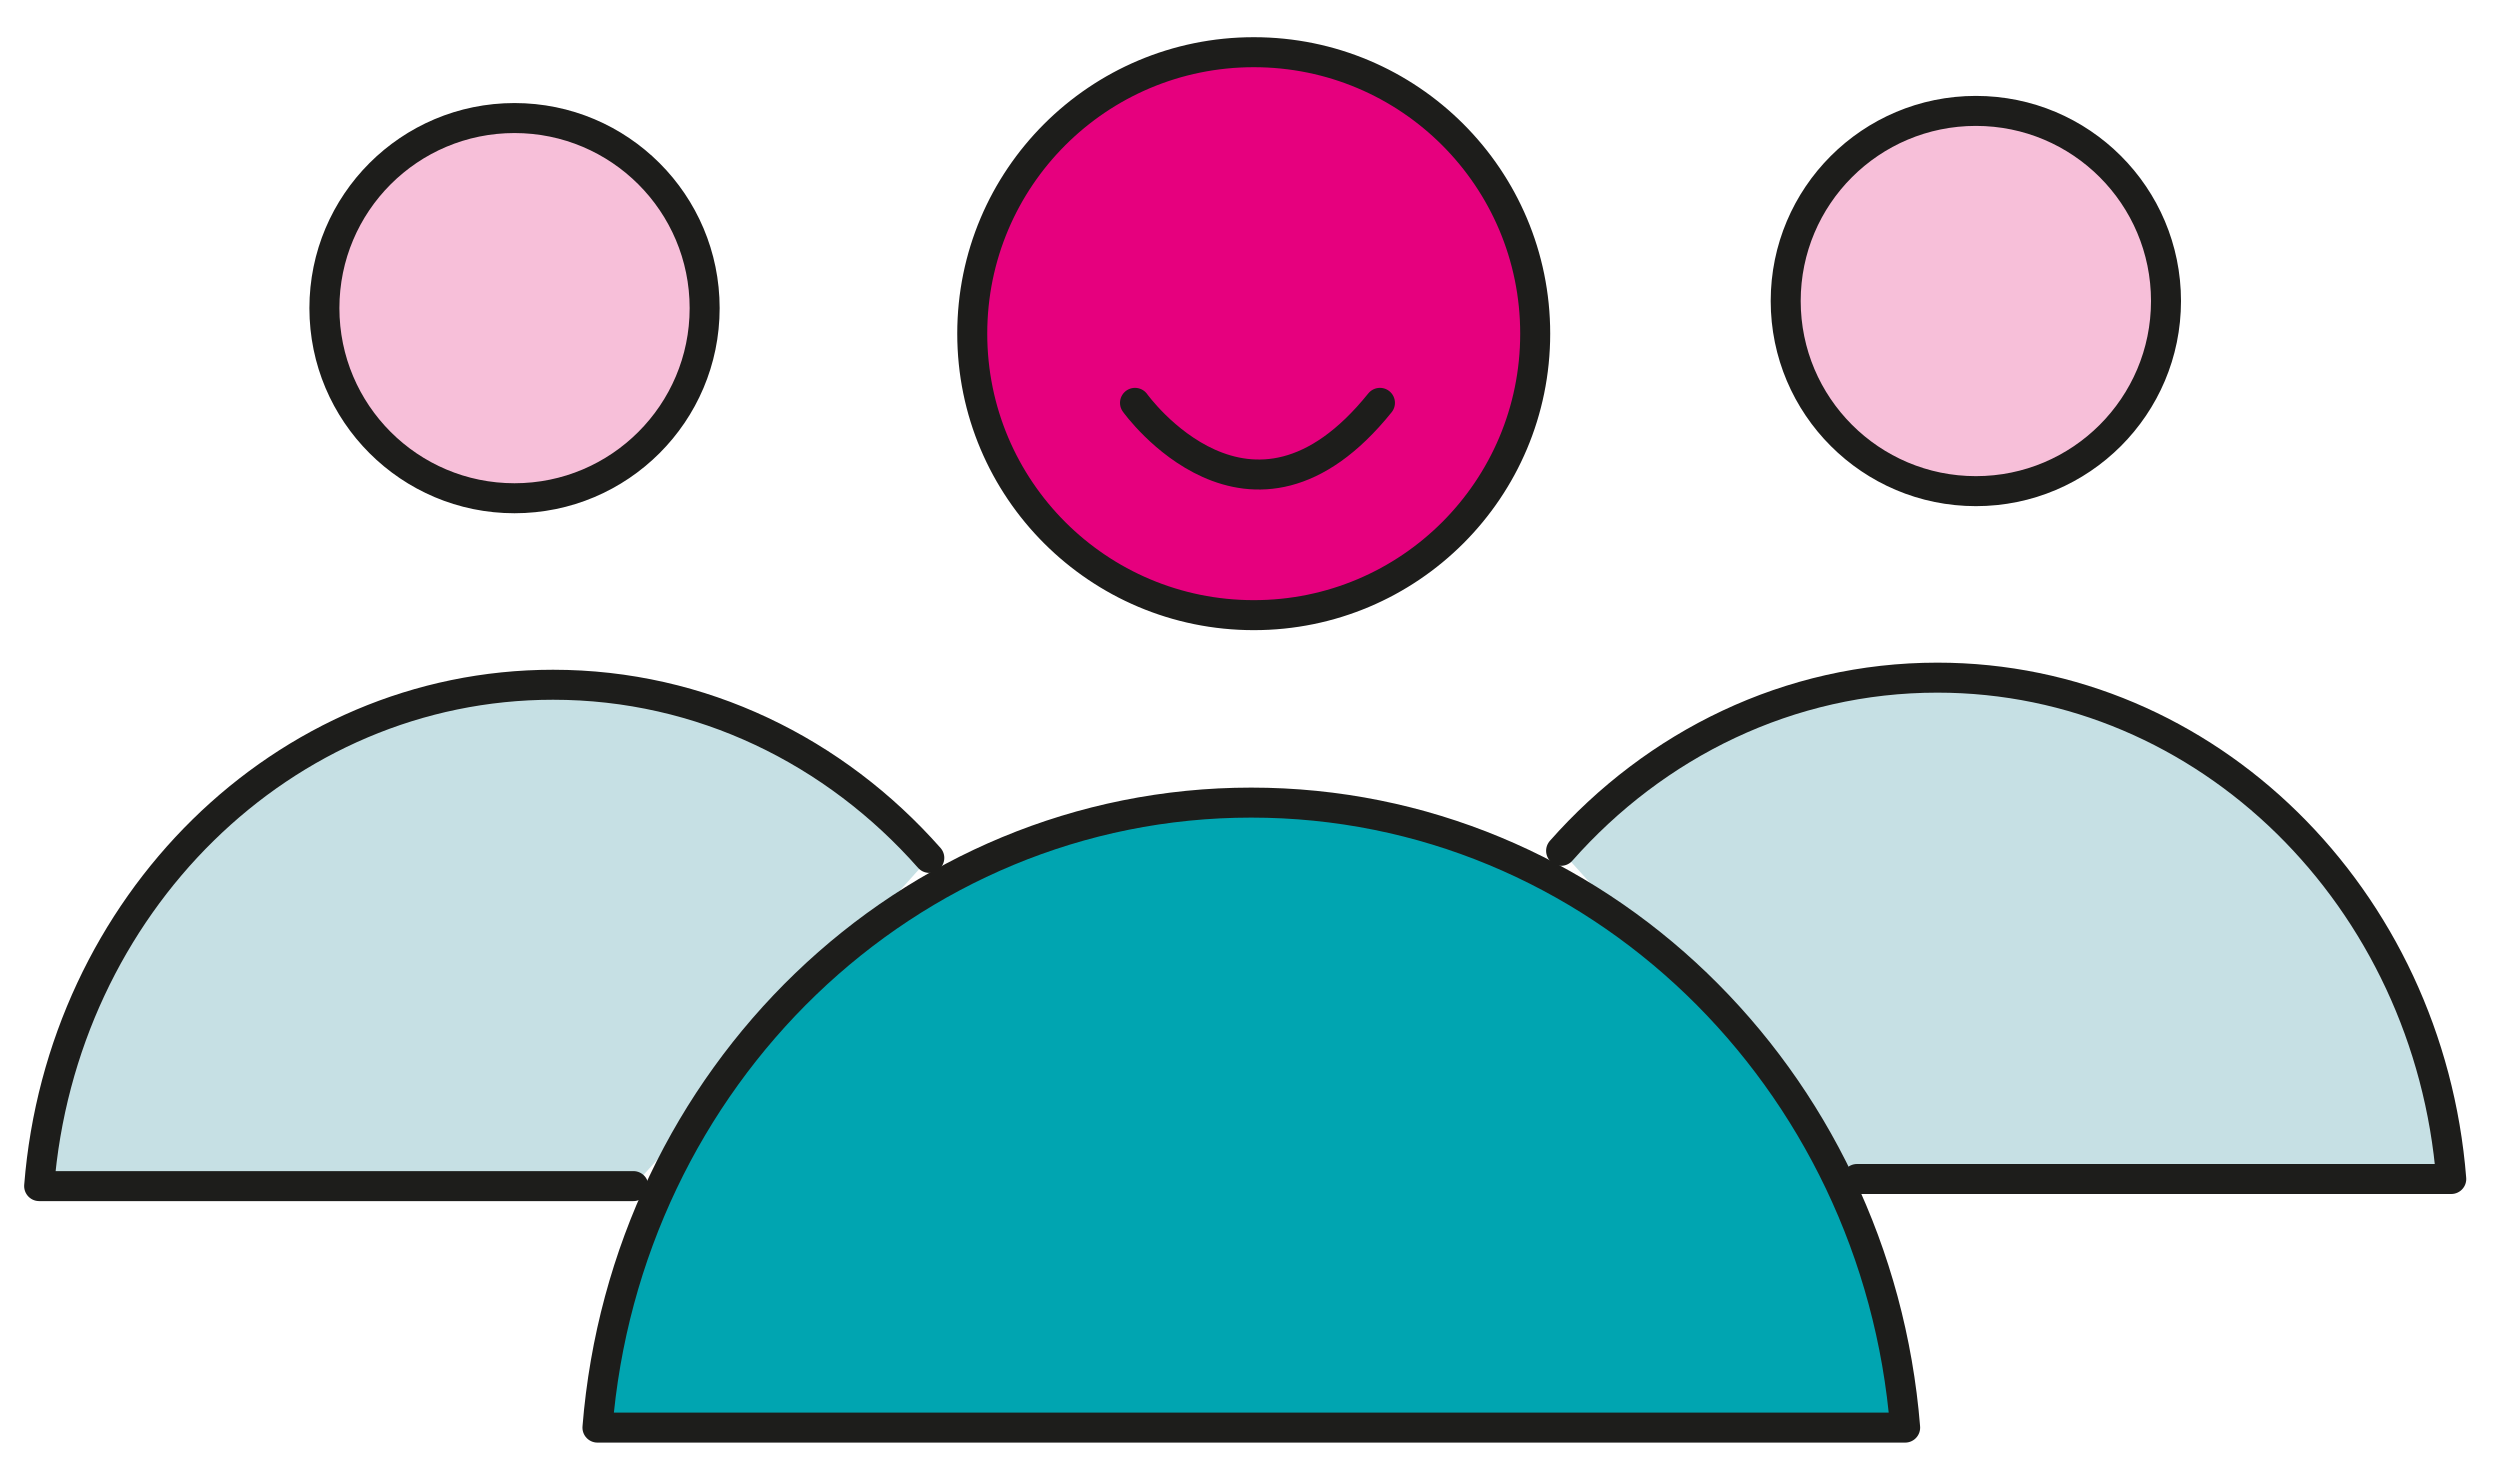 <?xml version="1.0" encoding="UTF-8"?><svg id="Layer_1" xmlns="http://www.w3.org/2000/svg" viewBox="0 0 500 295.32"><defs><style>.cls-1{fill:#f7bfd9;}.cls-2{fill:#00a5b1;}.cls-3{fill:#e6007e;}.cls-4{fill:#c6e0e4;}.cls-5{fill:none;stroke:#1d1d1b;stroke-linecap:round;stroke-linejoin:round;stroke-width:6px;}</style></defs><path class="cls-4" d="M371.4,235.8h118.85c-4.45-56.14-48.7-100.27-102.78-100.27-29.7,0-56.42,13.31-75.25,34.63"/><path class="cls-5" d="M371.4,235.8h118.85c-4.45-56.14-48.7-100.27-102.78-100.27-29.7,0-56.42,13.31-75.25,34.63"/><path class="cls-4" d="M126.68,237.22H7.83c4.45-56.13,48.7-100.27,102.78-100.27,29.7,0,56.42,13.31,75.25,34.63"/><path class="cls-5" d="M126.68,237.22H7.83c4.45-56.13,48.7-100.27,102.78-100.27,29.7,0,56.42,13.31,75.25,34.63"/><path class="cls-2" d="M381.03,285.52c-5.62-69.99-61.97-125-130.79-125s-125.13,55.01-130.75,125H381.03Z"/><path class="cls-5" d="M381.03,285.52c-5.62-69.99-61.97-125-130.79-125s-125.13,55.01-130.75,125H381.03Z"/><path class="cls-3" d="M307.04,66.73c0,31.11-25.18,56.3-56.28,56.3s-56.31-25.19-56.31-56.3,25.21-56.29,56.31-56.29,56.28,25.21,56.28,56.29"/><path class="cls-5" d="M307.04,66.73c0,31.11-25.18,56.3-56.28,56.3s-56.31-25.19-56.31-56.3,25.21-56.29,56.31-56.29,56.28,25.21,56.28,56.29Z"/><path class="cls-1" d="M433.2,60.2c0,21-17.02,38.03-38.02,38.03s-38.04-17.03-38.04-38.03,17.03-38.02,38.04-38.02,38.02,17.02,38.02,38.02"/><path class="cls-5" d="M433.2,60.2c0,21-17.02,38.03-38.02,38.03s-38.04-17.03-38.04-38.03,17.03-38.02,38.04-38.02,38.02,17.02,38.02,38.02Z"/><path class="cls-1" d="M64.88,61.63c0,21,17.03,38.02,38.02,38.02s38.03-17.02,38.03-38.02-17.02-38.02-38.03-38.02-38.02,17.02-38.02,38.02"/><path class="cls-5" d="M64.88,61.63c0,21,17.03,38.02,38.02,38.02s38.03-17.02,38.03-38.02-17.02-38.02-38.03-38.02-38.02,17.02-38.02,38.02Z"/><path class="cls-5" d="M227,80.57s23.05,32.26,48.99,0"/></svg>